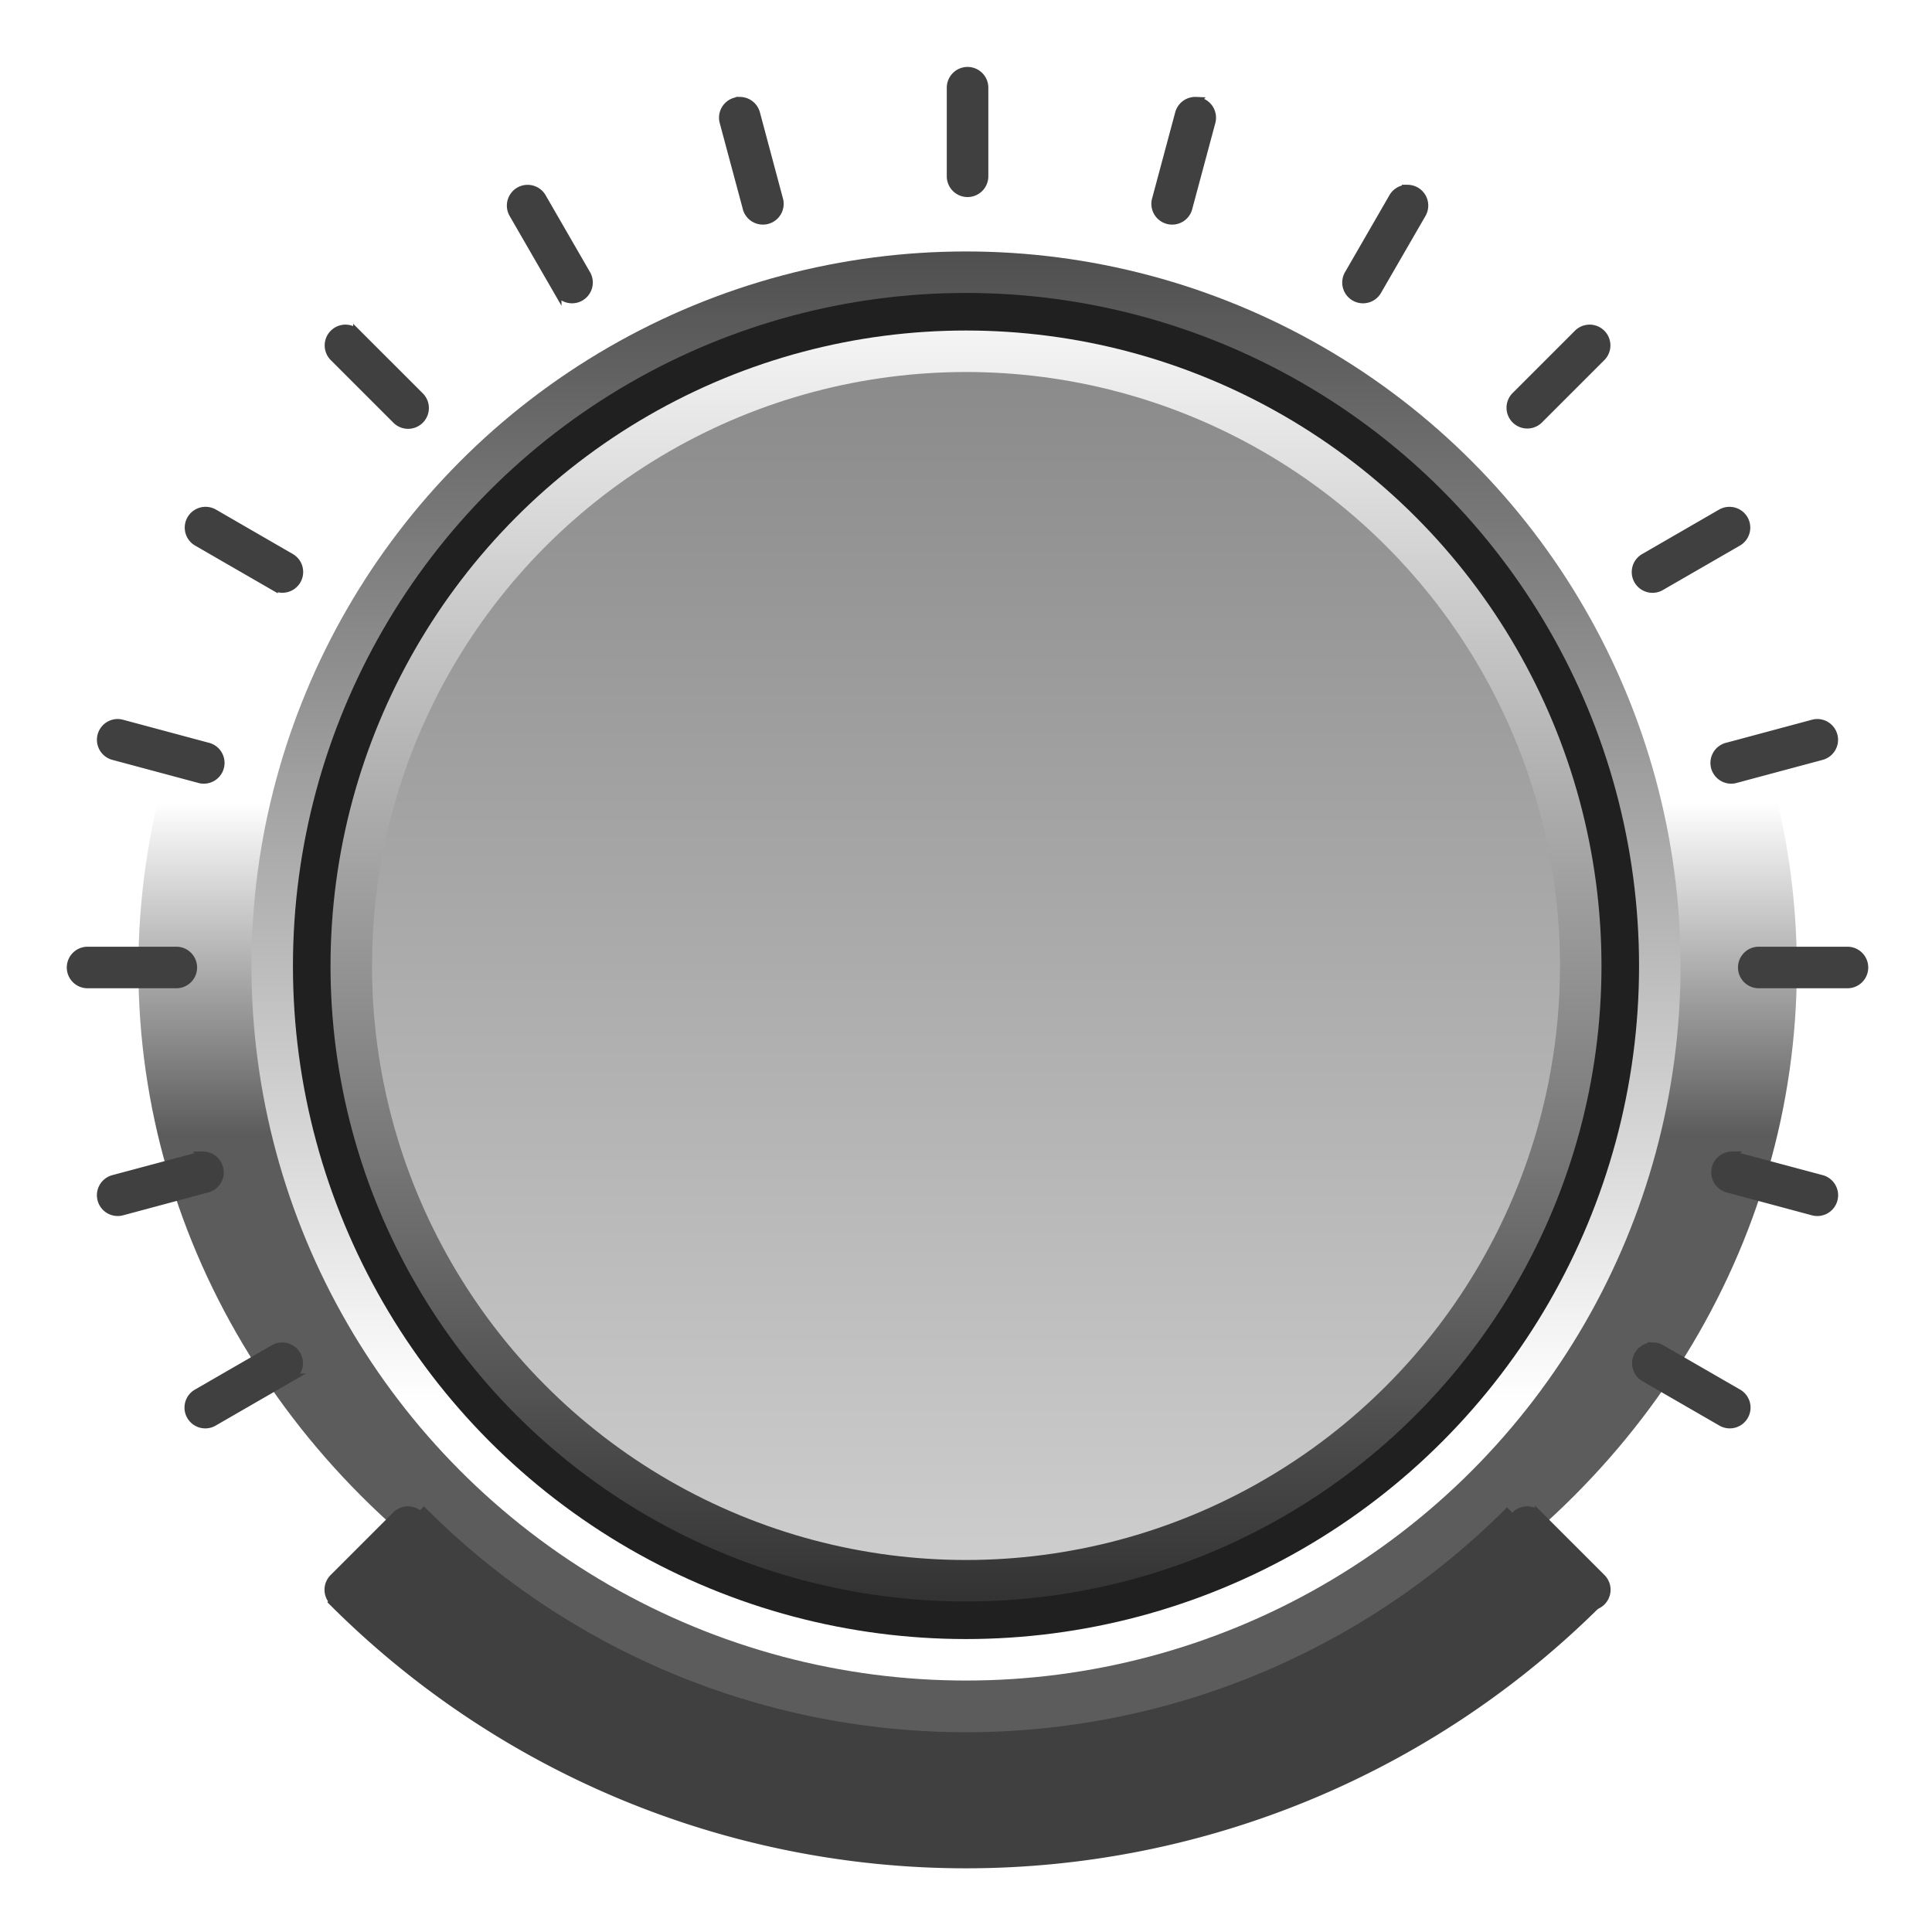 <?xml version="1.0" encoding="UTF-8" standalone="no"?>
<!-- Created with Inkscape (http://www.inkscape.org/) -->

<svg
   xmlns:dc="http://purl.org/dc/elements/1.1/"
   xmlns:cc="http://creativecommons.org/ns#"
   xmlns:rdf="http://www.w3.org/1999/02/22-rdf-syntax-ns#"
   xmlns:svg="http://www.w3.org/2000/svg"
   xmlns="http://www.w3.org/2000/svg"
   xmlns:xlink="http://www.w3.org/1999/xlink"
   xmlns:sodipodi="http://sodipodi.sourceforge.net/DTD/sodipodi-0.dtd"
   xmlns:inkscape="http://www.inkscape.org/namespaces/inkscape"
   width="58.208mm"
   height="58.208mm"
   viewBox="0 0 58.208 58.208"
   version="1.1"
   id="svg8"
   inkscape:version="0.92.4 5da689c313, 2019-01-14"
   sodipodi:docname="knob1.1.svg"
   inkscape:export-filename="/home/denissalem/hd_storage/works/DStudio/mockup/dsandgrains/knob_arrow.png"
   inkscape:export-xdpi="55.854511"
   inkscape:export-ydpi="55.854511">
  <defs
     id="defs2">
    <linearGradient
       id="knob_outline"
       inkscape:collect="always">
      <stop
         id="stop4952"
         offset="0"
         style="stop-color:#000000;stop-opacity:1" />
      <stop
         id="stop4954"
         offset="1"
         style="stop-color:#ffffff;stop-opacity:1" />
    </linearGradient>
    <linearGradient
       inkscape:collect="always"
       xlink:href="#knob_outline"
       id="linearGradient6107"
       gradientUnits="userSpaceOnUse"
       x1="115.094"
       y1="152.802"
       x2="115.094"
       y2="144.865"
       gradientTransform="translate(-4.8795183e-7,-2.5389364e-6)" />
    <filter
       inkscape:collect="always"
       style="color-interpolation-filters:sRGB"
       id="filter6861"
       x="-0.116"
       width="1.232"
       y="-0.124"
       height="1.249">
      <feGaussianBlur
         inkscape:collect="always"
         stdDeviation="1.918"
         id="feGaussianBlur6863" />
    </filter>
    <linearGradient
       inkscape:collect="always"
       xlink:href="#knob_outline"
       id="linearGradient10315"
       gradientUnits="userSpaceOnUse"
       gradientTransform="matrix(1.053,0,0,1.053,-3.288,-79.103)"
       x1="113.637"
       y1="108.378"
       x2="113.637"
       y2="156.1" />
    <linearGradient
       inkscape:collect="always"
       xlink:href="#knob_outline"
       id="linearGradient3075"
       x1="121.708"
       y1="-20.5"
       x2="121.708"
       y2="117.083"
       gradientUnits="userSpaceOnUse" />
    <linearGradient
       inkscape:collect="always"
       xlink:href="#knob_outline"
       id="linearGradient3083"
       x1="132.292"
       y1="101.208"
       x2="132.292"
       y2="50.938"
       gradientUnits="userSpaceOnUse" />
  </defs>
  <sodipodi:namedview
     id="base"
     pagecolor="#ffffff"
     bordercolor="#666666"
     borderopacity="1.0"
     inkscape:pageopacity="0.0"
     inkscape:pageshadow="2"
     inkscape:zoom="1.0888418"
     inkscape:cx="164.70047"
     inkscape:cy="80.965028"
     inkscape:document-units="mm"
     inkscape:current-layer="layer1"
     showgrid="false"
     inkscape:snap-bbox="true"
     inkscape:bbox-paths="true"
     inkscape:bbox-nodes="true"
     inkscape:snap-bbox-edge-midpoints="true"
     inkscape:snap-bbox-midpoints="true"
     fit-margin-top="0"
     fit-margin-left="0"
     fit-margin-right="0"
     fit-margin-bottom="0"
     inkscape:window-width="1362"
     inkscape:window-height="729"
     inkscape:window-x="0"
     inkscape:window-y="18"
     inkscape:window-maximized="0"
     inkscape:snap-center="true"
     inkscape:snap-object-midpoints="true"
     inkscape:snap-text-baseline="true"
     inkscape:object-paths="true"
     inkscape:snap-intersection-paths="true"
     inkscape:snap-smooth-nodes="true"
     inkscape:snap-midpoints="true"
     inkscape:snap-nodes="true"
     inkscape:snap-others="false"
     inkscape:snap-page="true"
     inkscape:snap-grids="true"
     inkscape:snap-global="true">
    <inkscape:grid
       type="xygrid"
       id="grid4518"
       originx="-84.667"
       originy="-195.792" />
  </sodipodi:namedview>
  <g
     inkscape:label="Knob"
     inkscape:groupmode="layer"
     id="layer1"
     style="opacity:1"
     transform="translate(-84.667,-43)">
    <rect
       style="display:none;opacity:1;fill:#c2c2c2;fill-opacity:1;stroke:none;stroke-width:0.875;stroke-linecap:round;stroke-linejoin:round;stroke-miterlimit:4;stroke-dasharray:none;stroke-dashoffset:0;stroke-opacity:1"
       id="rect4532"
       width="58.208"
       height="58.208"
       x="84.667"
       y="43"
       inkscape:label="background" />
    <ellipse
       style="display:inline;opacity:0.8;fill:url(#linearGradient6107);fill-opacity:1;stroke:none;stroke-width:1;stroke-linecap:round;stroke-linejoin:round;stroke-miterlimit:4;stroke-dasharray:none;stroke-dashoffset:0;stroke-opacity:1;filter:url(#filter6861)"
       id="path4522-3-0"
       cx="115.094"
       cy="148.833"
       inkscape:label="knob_base_shadow"
       rx="19.844"
       ry="18.521"
       transform="matrix(1.259,0,0,1.259,-31.084,-115.215)" />
    <circle
       inkscape:label="separator"
       r="20.903"
       cy="72.104"
       cx="113.771"
       id="circle10305"
       style="display:inline;opacity:1;fill:#202020;fill-opacity:1;stroke:url(#linearGradient10315);stroke-width:1.25;stroke-linecap:round;stroke-linejoin:round;stroke-miterlimit:4;stroke-dasharray:none;stroke-dashoffset:0;stroke-opacity:1" />
    <circle
       style="display:inline;opacity:1;fill:url(#linearGradient3075);fill-opacity:1;stroke:url(#linearGradient3083);stroke-width:1.25;stroke-linecap:round;stroke-linejoin:round;stroke-miterlimit:4;stroke-dasharray:none;stroke-dashoffset:0;stroke-opacity:1"
       id="path10231"
       cx="113.771"
       cy="72.104"
       r="18.521"
       inkscape:label="knob_base" />
    <path
       style="color:#000000;font-style:normal;font-variant:normal;font-weight:normal;font-stretch:normal;font-size:medium;line-height:normal;font-family:sans-serif;font-variant-ligatures:normal;font-variant-position:normal;font-variant-caps:normal;font-variant-numeric:normal;font-variant-alternates:normal;font-feature-settings:normal;text-indent:0;text-align:start;text-decoration:none;text-decoration-line:none;text-decoration-style:solid;text-decoration-color:#000000;letter-spacing:normal;word-spacing:normal;text-transform:none;writing-mode:lr-tb;direction:ltr;text-orientation:mixed;dominant-baseline:auto;baseline-shift:baseline;text-anchor:start;white-space:normal;shape-padding:0;clip-rule:nonzero;display:inline;overflow:visible;visibility:visible;opacity:1;isolation:auto;mix-blend-mode:normal;color-interpolation:sRGB;color-interpolation-filters:linearRGB;solid-color:#000000;solid-opacity:1;vector-effect:none;fill:#404040;fill-opacity:1;fill-rule:evenodd;stroke:#404040;stroke-width:0.945;stroke-linecap:round;stroke-linejoin:miter;stroke-miterlimit:4;stroke-dasharray:none;stroke-dashoffset:0;stroke-opacity:1;color-rendering:auto;image-rendering:auto;shape-rendering:auto;text-rendering:auto;enable-background:accumulate"
       d="m 109.977,8.082 a 1.89,1.89 0 0 0 -0.004,0.002 1.89,1.89 0 0 0 -1.859,1.918 v 9.996 a 1.89,1.89 0 1 0 3.779,0 V 10.002 a 1.89,1.89 0 0 0 -1.916,-1.92 z m 26.006,3.41 a 1.89,1.89 0 0 0 -0.195,0.002 1.89,1.89 0 0 0 -1.727,1.424 l -2.592,9.664 a 1.89,1.89 0 1 0 3.646,0.973 l 2.592,-9.654 a 1.89,1.89 0 0 0 -1.725,-2.408 z m -51.824,0.002 a 1.89,1.89 0 0 0 -1.867,2.406 l 2.592,9.654 a 1.89,1.89 0 1 0 3.646,-0.973 l -2.584,-9.664 a 1.89,1.89 0 0 0 -1.787,-1.424 z m 75.871,9.986 a 1.89,1.89 0 0 0 -1.668,0.975 l -4.998,8.66 a 1.89,1.89 0 1 0 3.271,1.889 l 5.004,-8.658 a 1.89,1.89 0 0 0 -1.609,-2.865 z m -100.113,0.008 a 1.89,1.89 0 0 0 -1.551,2.857 l 4.998,8.658 a 1.89,1.89 0 1 0 3.271,-1.889 L 61.637,22.455 A 1.89,1.89 0 0 0 59.916,21.488 Z M 39.27,37.381 a 1.89,1.89 0 0 0 -1.314,3.242 l 7.072,7.07 a 1.89,1.89 0 1 0 2.672,-2.672 l -7.072,-7.072 a 1.89,1.89 0 0 0 -1.357,-0.568 z m 141.406,0 a 1.89,1.89 0 0 0 -1.299,0.568 l -7.072,7.072 a 1.89,1.89 0 1 0 2.674,2.672 l 7.07,-7.07 a 1.89,1.89 0 0 0 -1.373,-3.242 z M 23.443,58.096 a 1.89,1.89 0 0 0 -0.99,3.543 l 8.658,4.998 a 1.89,1.89 0 1 0 1.891,-3.271 L 24.344,58.361 a 1.89,1.89 0 0 0 -0.9,-0.266 z m 173.244,0 a 1.89,1.89 0 0 0 -1.033,0.266 l -8.658,5.004 a 1.89,1.89 0 1 0 1.889,3.271 l 8.66,-4.998 A 1.89,1.89 0 0 0 196.688,58.096 Z M 13.336,82.219 a 1.89,1.89 0 0 0 -0.42,3.721 l 9.662,2.592 a 1.89,1.89 0 1 0 0.975,-3.646 l -9.654,-2.592 a 1.89,1.89 0 0 0 -0.562,-0.074 z m 193.273,0 a 1.89,1.89 0 0 0 -0.51,0.074 l -9.654,2.592 a 1.89,1.89 0 1 0 0.973,3.646 l 9.664,-2.592 A 1.89,1.89 0 0 0 206.609,82.219 Z M 10,108.107 a 1.89,1.89 0 1 0 0,3.779 h 10.002 a 1.89,1.89 0 1 0 0,-3.779 z m 190.002,0 a 1.89,1.89 0 1 0 0,3.779 h 9.996 a 1.89,1.89 0 1 0 0,-3.779 z M 23.08,131.398 a 1.89,1.89 0 0 0 -0.502,0.072 l -9.662,2.584 a 1.892,1.892 0 1 0 0.982,3.654 l 9.654,-2.592 a 1.89,1.89 0 0 0 -0.473,-3.719 z m 173.785,0 a 1.89,1.89 0 0 0 -0.42,3.719 l 9.654,2.592 a 1.892,1.892 0 1 0 0.982,-3.654 l -9.664,-2.584 a 1.89,1.89 0 0 0 -0.553,-0.072 z M 32.143,153.098 a 1.89,1.89 0 0 0 -0.189,0.002 1.89,1.89 0 0 0 -0.842,0.266 l -8.658,4.998 a 1.89,1.89 0 1 0 1.891,3.27 l 8.658,-4.996 a 1.89,1.89 0 0 0 -0.859,-3.539 z m 155.848,0 a 1.89,1.89 0 0 0 -0.189,0.002 1.89,1.89 0 0 0 -0.805,3.537 l 8.658,4.996 a 1.89,1.89 0 1 0 1.891,-3.27 l -8.66,-4.998 a 1.89,1.89 0 0 0 -0.895,-0.268 z M 46.326,171.732 a 1.89,1.89 0 0 0 -1.299,0.568 l -7.072,7.072 a 1.89,1.89 0 1 0 2.672,2.672 l 7.072,-7.072 a 1.89,1.89 0 0 0 -1.373,-3.24 z m 127.293,0 a 1.89,1.89 0 0 0 -1.314,3.24 l 7.072,7.072 a 1.89,1.89 0 1 0 2.672,-2.672 l -7.07,-7.072 a 1.89,1.89 0 0 0 -1.359,-0.568 z"
       transform="matrix(0.265,0,0,0.265,84.667,43)"
       id="path10456"
       inkscape:connector-curvature="0"
       inkscape:label="graduation" />
    <path
       style="display:inline;opacity:1;fill:none;fill-opacity:1;stroke:#404040;stroke-width:4.1;stroke-linecap:butt;stroke-linejoin:round;stroke-miterlimit:4;stroke-dasharray:none;stroke-dashoffset:0;stroke-opacity:1"
       id="path10765"
       sodipodi:type="arc"
       sodipodi:cx="113.77084"
       sodipodi:cy="72.192764"
       sodipodi:rx="25.046848"
       sodipodi:ry="25.046848"
       sodipodi:start="0.78300653"
       sodipodi:end="2.360472"
       d="m 131.524,89.861 a 25.047,25.047 0 0 1 -17.777,7.378 25.047,25.047 0 0 1 -17.763,-7.412"
       sodipodi:open="true"
       inkscape:label="limit" />
    <rect
       style="display:none;opacity:1;fill:#ff800f;fill-opacity:0.941;stroke:#000000;stroke-width:1;stroke-linecap:butt;stroke-linejoin:round;stroke-miterlimit:4;stroke-dasharray:none;stroke-dashoffset:0;stroke-opacity:1"
       id="rect893"
       width="2.646"
       height="10.583"
       x="112.448"
       y="56.229"
       ry="1.323"
       inkscape:label="arrow" />
  </g>
</svg>
